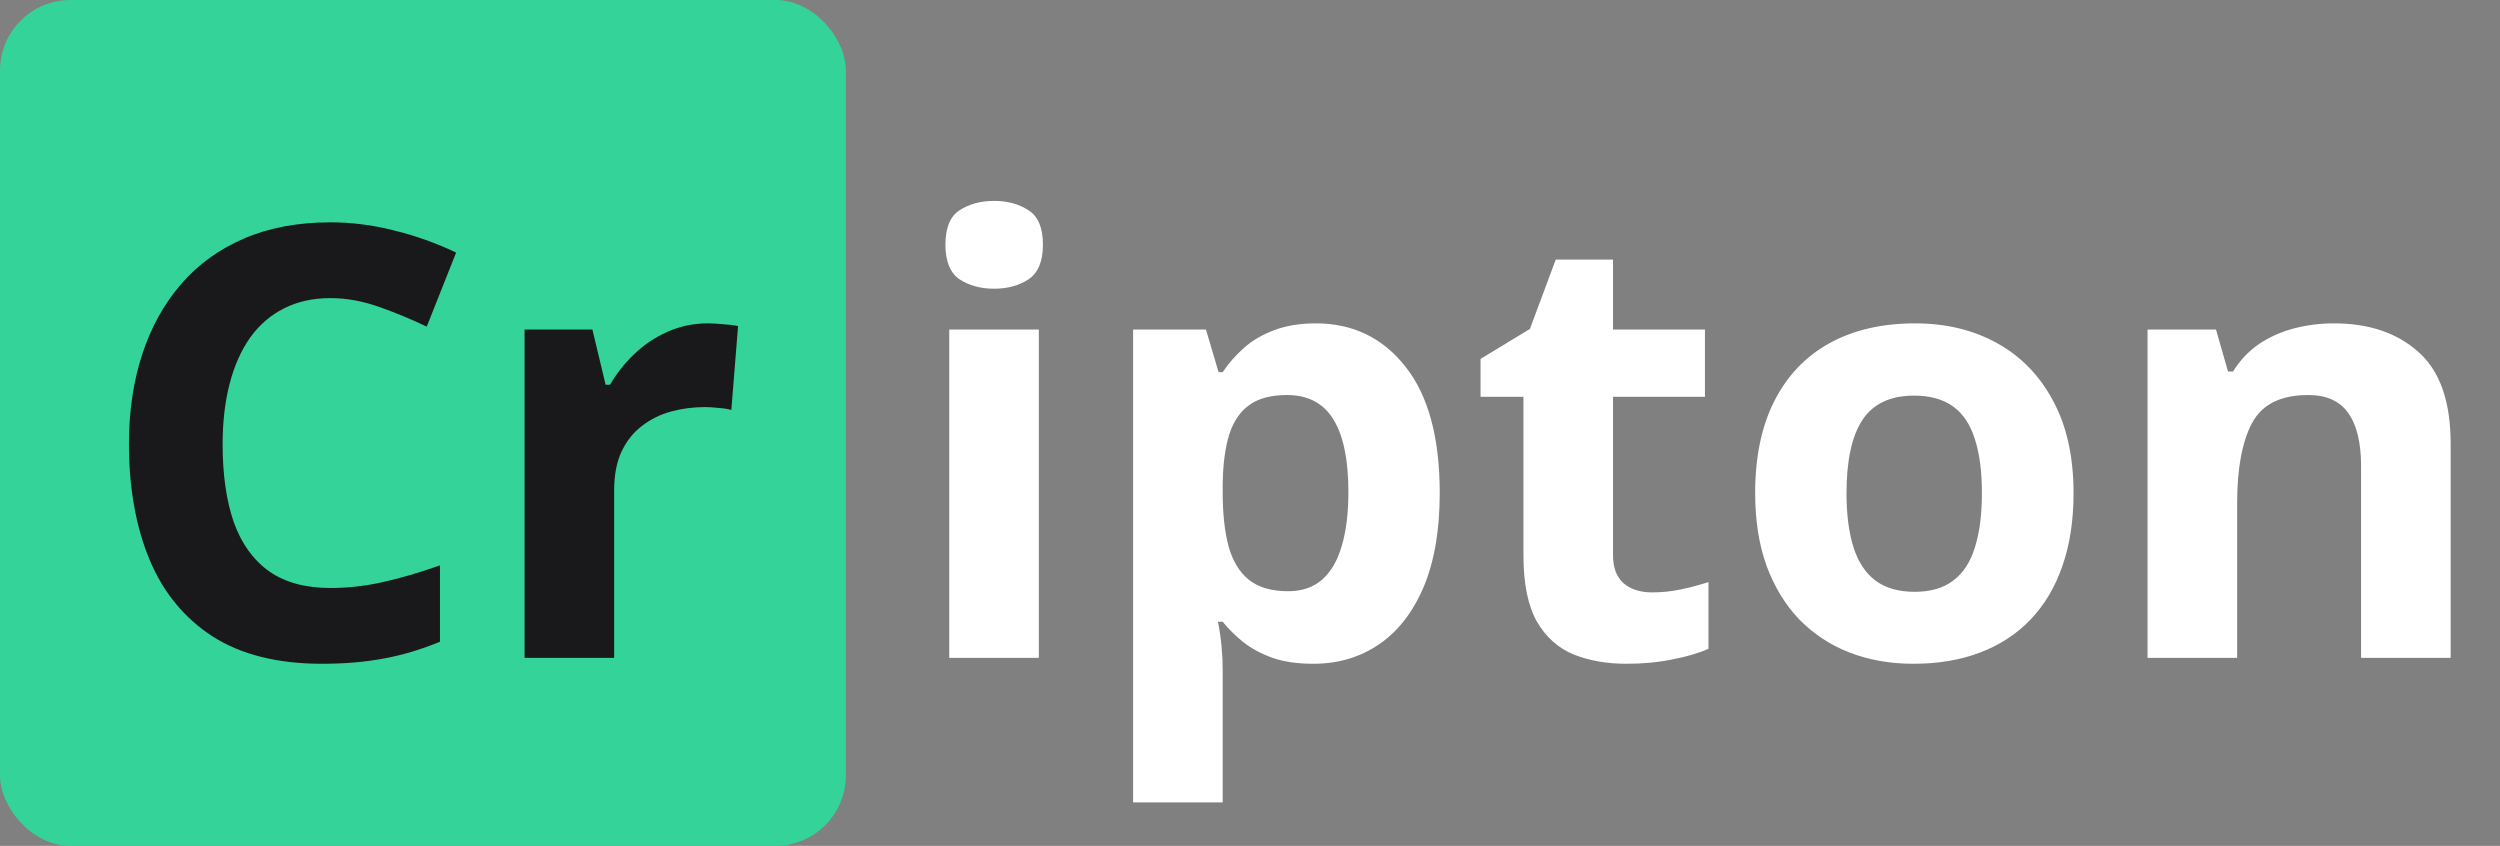 <svg width="532" height="180" viewBox="0 0 532 180" fill="none" xmlns="http://www.w3.org/2000/svg">
<rect x="0" y="0" width="532" height="180" fill="#808080" stroke="none"/>
<rect width="180" height="180" rx="15" fill="#34D399"/>
<path d="M70.312 63.438C66.604 63.438 63.312 64.167 60.438 65.625C57.604 67.042 55.208 69.104 53.25 71.812C51.333 74.521 49.875 77.792 48.875 81.625C47.875 85.458 47.375 89.771 47.375 94.562C47.375 101.021 48.167 106.542 49.75 111.125C51.375 115.667 53.875 119.146 57.25 121.562C60.625 123.938 64.979 125.125 70.312 125.125C74.021 125.125 77.729 124.708 81.438 123.875C85.188 123.042 89.25 121.854 93.625 120.312V136.562C89.583 138.229 85.604 139.417 81.688 140.125C77.771 140.875 73.375 141.25 68.5 141.25C59.083 141.25 51.333 139.312 45.25 135.438C39.208 131.521 34.729 126.062 31.812 119.062C28.896 112.021 27.438 103.812 27.438 94.438C27.438 87.521 28.375 81.188 30.25 75.438C32.125 69.688 34.875 64.708 38.5 60.5C42.125 56.292 46.604 53.042 51.938 50.75C57.271 48.458 63.396 47.312 70.312 47.312C74.854 47.312 79.396 47.896 83.938 49.062C88.521 50.188 92.896 51.75 97.062 53.75L90.812 69.5C87.396 67.875 83.958 66.458 80.5 65.25C77.042 64.042 73.646 63.438 70.312 63.438ZM150.625 68.812C151.583 68.812 152.688 68.875 153.938 69C155.229 69.083 156.271 69.208 157.062 69.375L155.625 87.25C155 87.042 154.104 86.896 152.938 86.812C151.812 86.688 150.833 86.625 150 86.625C147.542 86.625 145.146 86.938 142.812 87.562C140.521 88.188 138.458 89.208 136.625 90.625C134.792 92 133.333 93.833 132.25 96.125C131.208 98.375 130.688 101.146 130.688 104.438V140H111.625V70.125H126.062L128.875 81.875H129.812C131.188 79.5 132.896 77.333 134.938 75.375C137.021 73.375 139.375 71.792 142 70.625C144.667 69.417 147.542 68.812 150.625 68.812Z" fill="#19191C"/>
<path d="M221.062 70.125V140H202V70.125H221.062ZM211.562 42.75C214.396 42.75 216.833 43.417 218.875 44.75C220.917 46.042 221.938 48.479 221.938 52.062C221.938 55.604 220.917 58.062 218.875 59.438C216.833 60.771 214.396 61.438 211.562 61.438C208.688 61.438 206.229 60.771 204.188 59.438C202.188 58.062 201.188 55.604 201.188 52.062C201.188 48.479 202.188 46.042 204.188 44.75C206.229 43.417 208.688 42.75 211.562 42.75ZM280 68.812C287.875 68.812 294.229 71.875 299.062 78C303.938 84.125 306.375 93.104 306.375 104.938C306.375 112.854 305.229 119.521 302.938 124.938C300.646 130.312 297.479 134.375 293.438 137.125C289.396 139.875 284.75 141.25 279.5 141.25C276.125 141.25 273.229 140.833 270.812 140C268.396 139.125 266.333 138.021 264.625 136.688C262.917 135.312 261.438 133.854 260.188 132.312H259.188C259.521 133.979 259.771 135.688 259.938 137.438C260.104 139.188 260.188 140.896 260.188 142.562V170.75H241.125V70.125H256.625L259.312 79.188H260.188C261.438 77.312 262.958 75.583 264.75 74C266.542 72.417 268.688 71.167 271.188 70.25C273.729 69.292 276.667 68.812 280 68.812ZM273.875 84.062C270.542 84.062 267.896 84.75 265.938 86.125C263.979 87.5 262.542 89.562 261.625 92.312C260.75 95.062 260.271 98.542 260.188 102.75V104.812C260.188 109.312 260.604 113.125 261.438 116.25C262.312 119.375 263.75 121.75 265.75 123.375C267.792 125 270.583 125.812 274.125 125.812C277.042 125.812 279.438 125 281.312 123.375C283.188 121.75 284.583 119.375 285.5 116.25C286.458 113.083 286.938 109.229 286.938 104.688C286.938 97.854 285.875 92.708 283.75 89.25C281.625 85.792 278.333 84.062 273.875 84.062ZM351.562 126.062C353.646 126.062 355.667 125.854 357.625 125.438C359.625 125.021 361.604 124.5 363.562 123.875V138.062C361.521 138.979 358.979 139.729 355.938 140.312C352.938 140.938 349.646 141.25 346.062 141.25C341.896 141.25 338.146 140.583 334.812 139.25C331.521 137.875 328.917 135.521 327 132.188C325.125 128.812 324.188 124.125 324.188 118.125V84.438H315.062V76.375L325.562 70L331.062 55.25H343.25V70.125H362.812V84.438H343.25V118.125C343.25 120.792 344 122.792 345.5 124.125C347.042 125.417 349.062 126.062 351.562 126.062ZM441.25 104.938C441.25 110.771 440.458 115.938 438.875 120.438C437.333 124.938 435.062 128.75 432.062 131.875C429.104 134.958 425.521 137.292 421.312 138.875C417.146 140.458 412.438 141.25 407.188 141.25C402.271 141.25 397.75 140.458 393.625 138.875C389.542 137.292 385.979 134.958 382.938 131.875C379.938 128.75 377.604 124.938 375.938 120.438C374.312 115.938 373.5 110.771 373.5 104.938C373.5 97.188 374.875 90.625 377.625 85.25C380.375 79.875 384.292 75.792 389.375 73C394.458 70.208 400.521 68.812 407.562 68.812C414.104 68.812 419.896 70.208 424.938 73C430.021 75.792 434 79.875 436.875 85.25C439.792 90.625 441.25 97.188 441.25 104.938ZM392.938 104.938C392.938 109.521 393.438 113.375 394.438 116.5C395.438 119.625 397 121.979 399.125 123.562C401.25 125.146 404.021 125.938 407.438 125.938C410.812 125.938 413.542 125.146 415.625 123.562C417.75 121.979 419.292 119.625 420.25 116.5C421.25 113.375 421.75 109.521 421.75 104.938C421.75 100.312 421.25 96.479 420.25 93.438C419.292 90.354 417.75 88.042 415.625 86.5C413.5 84.958 410.729 84.188 407.312 84.188C402.271 84.188 398.604 85.917 396.312 89.375C394.062 92.833 392.938 98.021 392.938 104.938ZM496.688 68.812C504.146 68.812 510.146 70.854 514.688 74.938C519.229 78.979 521.5 85.479 521.5 94.438V140H502.438V99.188C502.438 94.188 501.521 90.417 499.688 87.875C497.896 85.333 495.062 84.062 491.188 84.062C485.354 84.062 481.375 86.042 479.25 90C477.125 93.958 476.062 99.667 476.062 107.125V140H457V70.125H471.562L474.125 79.062H475.188C476.688 76.646 478.542 74.688 480.75 73.188C483 71.688 485.479 70.583 488.188 69.875C490.938 69.167 493.771 68.812 496.688 68.812Z" fill="white"/>
</svg>
